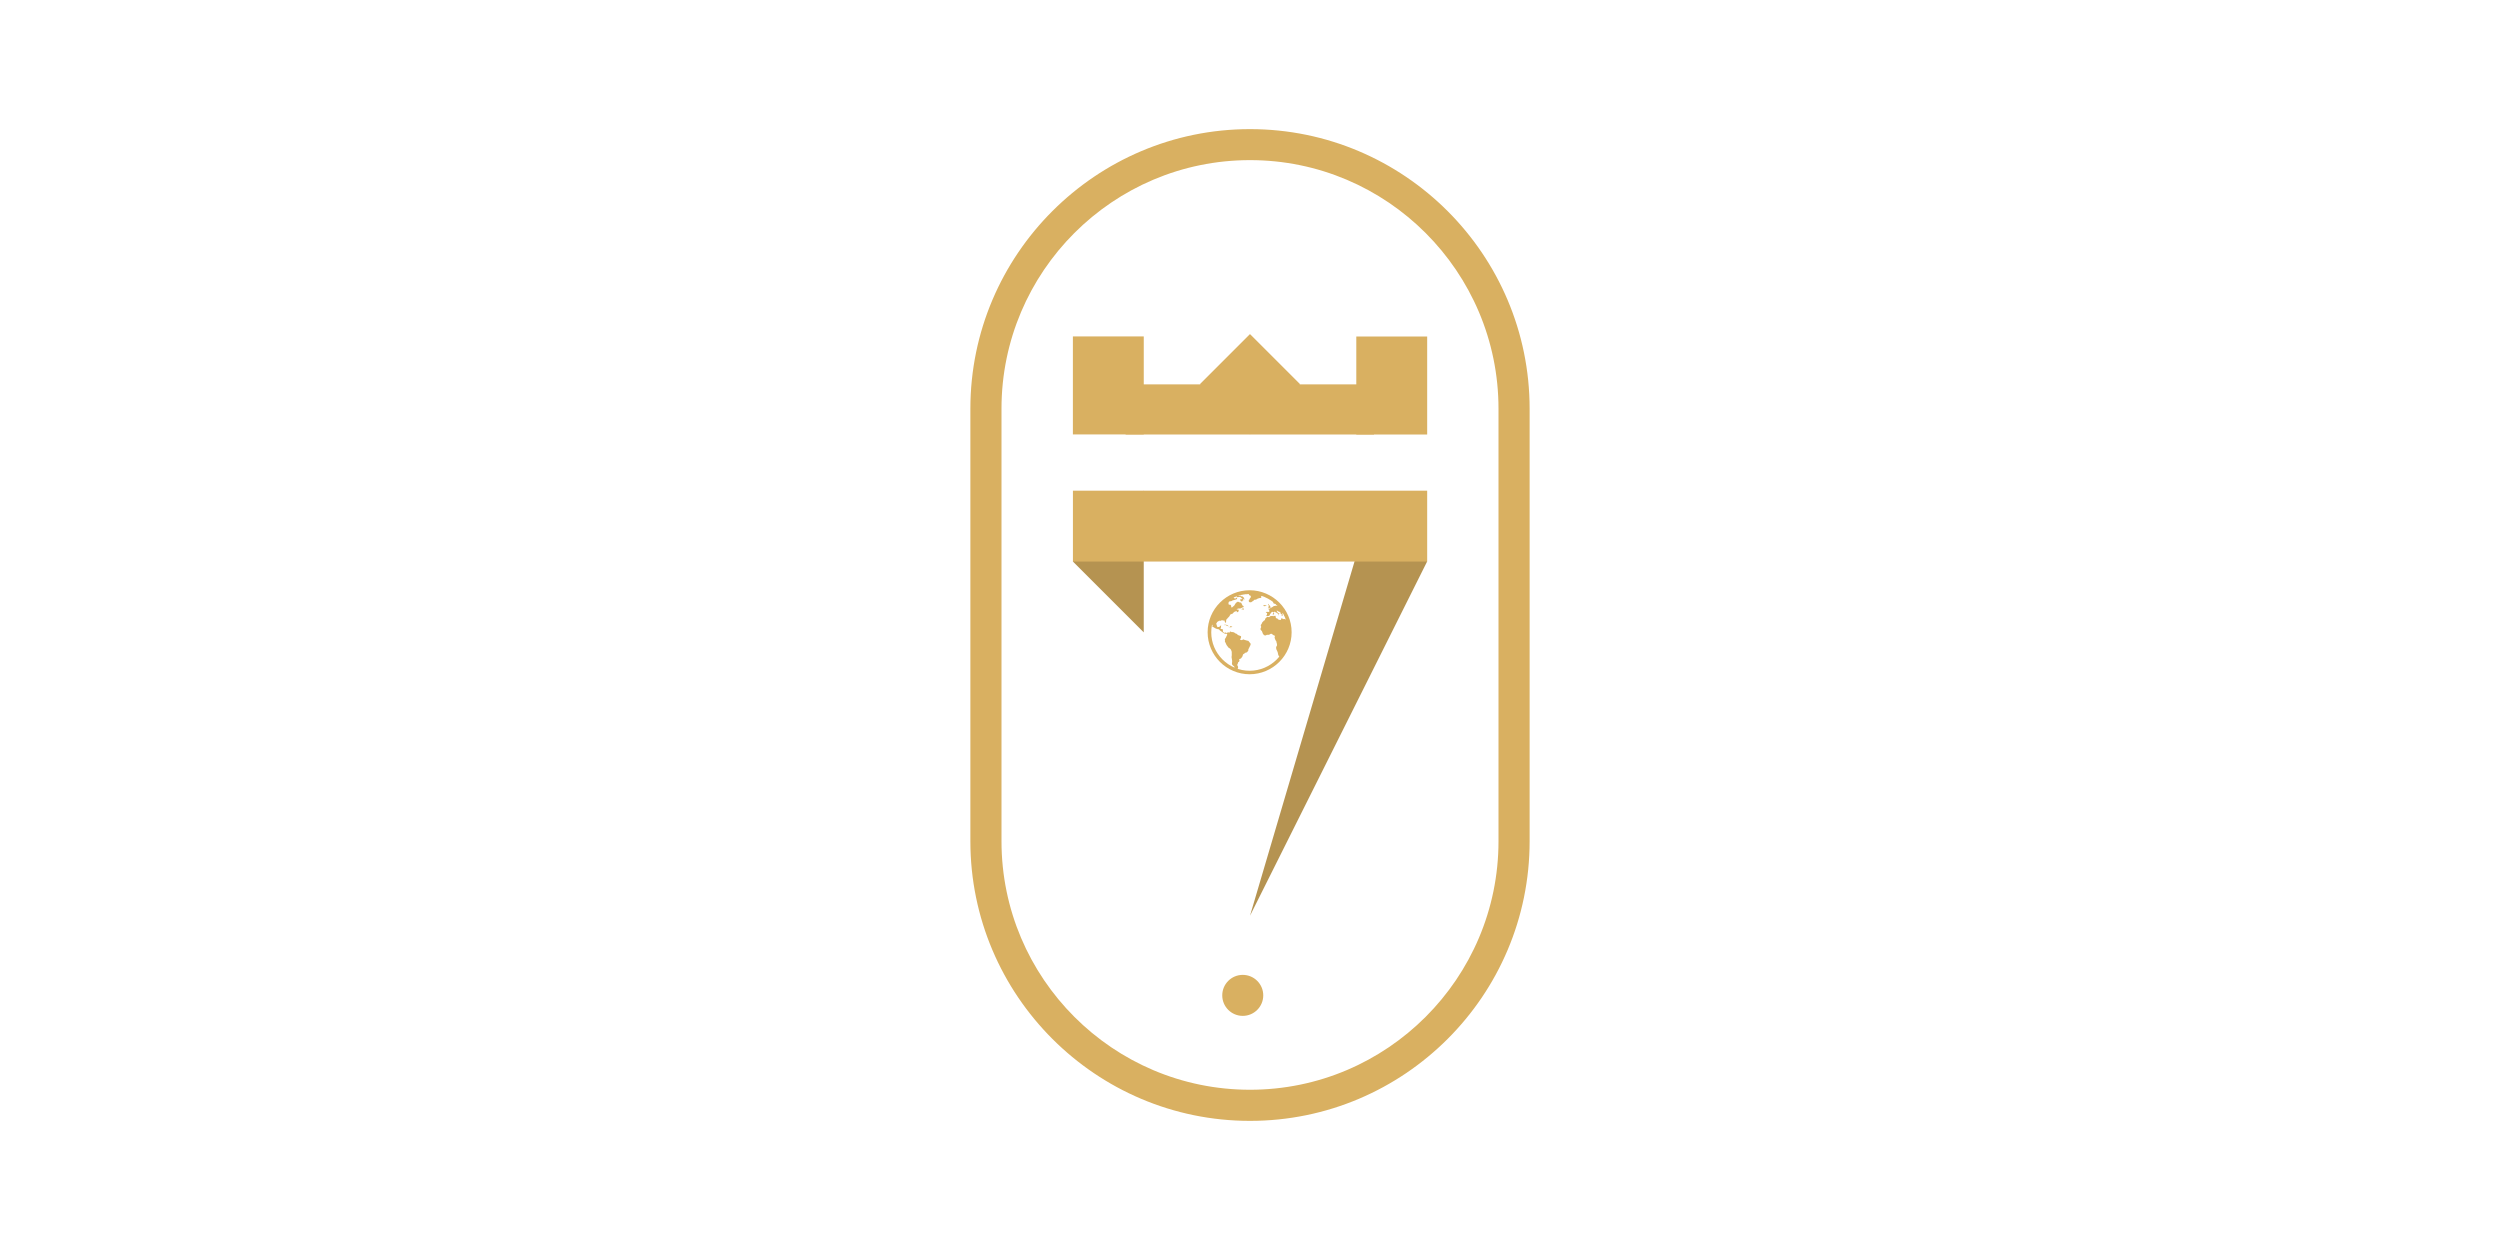 <?xml version="1.0" encoding="utf-8"?>
<!-- Generator: Adobe Illustrator 25.0.0, SVG Export Plug-In . SVG Version: 6.00 Build 0)  -->
<svg version="1.1" id="Camada_1" xmlns="http://www.w3.org/2000/svg" xmlns:xlink="http://www.w3.org/1999/xlink" x="0px" y="0px"
	 viewBox="0 0 200 100" style="enable-background:new 0 0 200 100;" xml:space="preserve">
<style type="text/css">
	.st0{display:none;}
	.st1{display:inline;fill:#3F0D0C;}
	.st2{display:inline;fill:#D9B061;}
	.st3{display:inline;fill:#370B0A;}
	.st4{fill:#FFFFFF;}
	.st5{fill:#B3B3B3;}
	.st6{fill:#370B0A;}
	.st7{fill:#290808;}
	.st8{fill:#D9B061;}
	.st9{fill:#B59351;}
	.st10{fill:#3F0D0C;}
</style>
<g class="st0">
	<rect class="st3" width="200" height="100"/>
</g>
<g>
	<g>
		<g>
			<g>
				<polygon class="st9" points="91.5,39.25 85.83,44.92 91.5,50.59 91.5,50.59 				"/>
			</g>
			<g>
				<polygon class="st9" points="114.17,44.92 109.71,40.35 100,73.26 100,73.26 				"/>
			</g>
			<g>
				
					<rect x="97.17" y="27.91" transform="matrix(-1.836970e-16 1 -1 -1.836970e-16 142.084 -57.916)" class="st8" width="5.67" height="28.34"/>
			</g>
			<g>
				
					<rect x="97.17" y="27.91" transform="matrix(0.707 0.707 -0.707 0.707 51.031 -61.705)" class="st8" width="5.67" height="5.67"/>
			</g>
			<g>
				
					<rect x="107.42" y="28" transform="matrix(-1.836970e-16 1 -1 -1.836970e-16 142.174 -80.499)" class="st8" width="7.84" height="5.67"/>
			</g>
			<g>
				
					<rect x="84.74" y="28" transform="matrix(-1.836970e-16 1 -1 -1.836970e-16 119.501 -57.826)" class="st8" width="7.84" height="5.67"/>
			</g>
			<g>
				<rect x="90.05" y="30.75" class="st8" width="19.87" height="4.01"/>
			</g>
		</g>
		<g>
			<g>
				<path class="st8" d="M99.97,53.94c-1.85,0-3.36-1.51-3.36-3.36s1.51-3.36,3.36-3.36c1.85,0,3.36,1.51,3.36,3.36
					S101.82,53.94,99.97,53.94z M99.97,47.52c-1.69,0-3.07,1.38-3.07,3.07c0,1.69,1.38,3.07,3.07,3.07c1.69,0,3.07-1.38,3.07-3.07
					C103.04,48.89,101.67,47.52,99.97,47.52z"/>
			</g>
			<g>
				<path class="st8" d="M102.92,49.3C102.92,49.3,102.92,49.3,102.92,49.3c-0.03-0.07-0.06-0.14-0.1-0.21
					c-0.01,0-0.02,0.01-0.02,0.01c0,0.01-0.02,0.02-0.02,0.02s-0.02,0.01-0.03,0.02c0,0.01-0.02,0.01-0.02,0.01l-0.02,0l0.04,0.07
					l0.01,0.03l0.02,0.03c0,0,0-0.01,0.02,0c0.02,0.01,0.06,0,0.06,0l0.01,0c0,0,0.01,0,0.02,0C102.92,49.3,102.88,49.3,102.92,49.3
					L102.92,49.3z"/>
			</g>
			<g>
				<path class="st8" d="M99.06,48.11L99.06,48.11C99.08,48.1,99.06,48.11,99.06,48.11L99.06,48.11z"/>
			</g>
			<g>
				<path class="st8" d="M99.99,51.42c0-0.01-0.12-0.15-0.12-0.15l-0.1-0.02l-0.21-0.06l-0.08-0.04l-0.09,0.04
					c0,0-0.05,0.02-0.09,0.02c-0.04,0-0.09-0.04-0.09-0.05c0-0.01,0-0.03,0.01-0.04c0.01-0.01,0.04-0.06,0.05-0.07
					c0.01-0.01,0.01-0.02,0.01-0.05c0-0.03,0.02-0.08-0.01-0.11c-0.04-0.02-0.25-0.09-0.25-0.09s-0.04-0.07-0.06-0.08
					c-0.01-0.01-0.15-0.06-0.15-0.06s-0.03-0.03-0.04-0.04c-0.01-0.01-0.11-0.05-0.11-0.05l-0.17-0.01c0,0,0.02-0.04-0.03-0.04
					c-0.05,0-0.09,0.04-0.09,0.04s0,0.04-0.02,0.06c-0.02,0.02-0.08-0.04-0.08-0.04s0-0.02-0.02,0c-0.02,0.02-0.06,0.01-0.07,0.04
					c-0.01,0.02-0.04,0.03-0.04,0.03s-0.07-0.06-0.08-0.05c-0.01,0-0.09,0.02-0.09,0.02s0,0.01-0.02,0.01c-0.02,0-0.12-0.1-0.12-0.1
					s0-0.03,0-0.04c0-0.01,0-0.11,0-0.11l-0.03-0.05c0,0-0.05-0.01-0.06,0c-0.01,0.01-0.12-0.03-0.11-0.05
					c0.01-0.02,0.03-0.02,0.04-0.05c0.01-0.04,0.01-0.13,0.01-0.13l0.03-0.04c0,0-0.07-0.03-0.08,0c-0.01,0.03-0.07,0.07-0.07,0.08
					c0,0.01-0.13,0.03-0.17,0.03c0,0,0-0.01-0.01-0.04c-0.03-0.05-0.06-0.17-0.06-0.18c0-0.01-0.05-0.05,0-0.1
					c0.05-0.06,0.05-0.07,0.05-0.09c0.01-0.01,0.08-0.05,0.1-0.06c0.02-0.01,0.04-0.04,0.07-0.04s0.07,0,0.08,0
					c0.01,0,0.02,0.01,0.04,0c0.02-0.01,0.01-0.01,0.05-0.03c0.05-0.02,0.07-0.02,0.1,0c0.03,0.02,0.12,0.01,0.12,0.01
					s0.01-0.05,0.03,0.02c0.02,0.06,0.02,0.05,0.03,0.09c0.01,0.04,0.07,0.07,0.07,0.07s0.01,0.06,0.02-0.02
					c0.01-0.09,0.01-0.09,0.01-0.11c0-0.02,0-0.1,0.01-0.11c0.01-0.01,0.13-0.15,0.13-0.15s0.07-0.07,0.1-0.1
					c0.02-0.03,0.05-0.08,0.05-0.08s0.04-0.08,0.05-0.09c0.01-0.01,0.05-0.02,0.09-0.04c0.04-0.01,0.09-0.02,0.11-0.05
					c0.02-0.03,0.03-0.06,0.06-0.07c0.03-0.01,0.02-0.03,0.07-0.06c0.05-0.03,0.07-0.02,0.12-0.04c0.05-0.02,0.05-0.02,0.05-0.02
					s0.01,0.02,0.02,0.06c0,0.04-0.03,0.04,0,0.04c0.03,0,0.05-0.01,0.09-0.03c0.03-0.02,0.01-0.01,0.03-0.02
					c0.02-0.01,0.02-0.09,0.02-0.09s0.03-0.03-0.01-0.06c-0.04-0.02-0.03-0.03-0.06-0.02c-0.03,0.01-0.09,0.02-0.09,0
					c0-0.02,0.11-0.08,0.11-0.08s0.05,0,0.11,0c0.05,0,0.15-0.01,0.17-0.04c0.02-0.03,0.16-0.07,0.16-0.07s0.02-0.07,0-0.09
					c-0.03-0.02-0.07-0.01-0.09-0.06c-0.02-0.06-0.08-0.17-0.09-0.19c-0.01-0.01-0.08-0.04-0.09-0.04c-0.01,0-0.05,0-0.05,0
					l-0.13-0.06c-0.01,0.01-0.02,0.01-0.04,0.03c-0.08,0.05-0.09,0.04-0.1,0.06c-0.01,0.02-0.05,0.05-0.07,0.09
					c-0.02,0.04-0.02,0.04-0.04,0.07c-0.02,0.04-0.02,0.05-0.06,0.08c-0.04,0.03-0.16,0.14-0.16,0.14s-0.06,0.01-0.06-0.05
					c0-0.06-0.02-0.11-0.02-0.12c0-0.01-0.06-0.05-0.06-0.05s-0.11,0-0.12-0.02c-0.01-0.02-0.02-0.04-0.02-0.07
					c0-0.02-0.01-0.07,0.01-0.1c0.02-0.02,0.02-0.07,0.05-0.07c0.03,0,0.04-0.02,0.09-0.02c0.05-0.01,0.1-0.01,0.13-0.03
					c0.03-0.02,0.04-0.05,0.08-0.05c0.04-0.01,0.05,0,0.1-0.02c0.04-0.01,0.08-0.03,0.1-0.03c0.02,0,0.05-0.02,0.07-0.02
					c0.02,0,0.04-0.04,0.04-0.04L99,47.79c0,0-0.02,0.01-0.1,0.04c-0.08,0.03-0.07,0.11-0.13,0.05c-0.06-0.06-0.12-0.13-0.12-0.13
					c0,0-0.04-0.01-0.06,0.02c-0.02,0.03-0.04,0.04-0.07,0.07c-0.03,0.03-0.02,0.04-0.08,0.04c-0.04,0-0.12-0.01-0.18-0.01
					c-0.69,0.44-1.2,1.13-1.4,1.95c0.01,0.02,0.02,0.04,0.03,0.05c0.01,0.02,0.12,0.16,0.12,0.16s-0.06,0.08-0.01,0.11
					c0.05,0.02,0.04,0.01,0.12,0.06c0.07,0.05,0.13,0.07,0.13,0.07s-0.11-0.02,0.06,0.03c0.17,0.05,0.19,0.06,0.19,0.05
					c0.01-0.01,0.01-0.06,0.03-0.01c0.02,0.05-0.01,0.04,0.06,0.09c0.07,0.04,0.15,0.11,0.17,0.12c0.02,0.01,0.05,0.04,0.05,0.04
					s0.11,0.08,0.12,0.08c0.01,0,0.14,0.04,0.14,0.04s0.07-0.03,0.09,0c0.01,0.04,0.02,0.05,0.01,0.08
					c-0.01,0.02-0.07,0.15-0.07,0.15l-0.05,0.1l-0.06,0.08v0.09c0,0,0,0.01,0.01,0.02c0.01,0.02-0.01,0.12-0.01,0.12l0.06,0.07
					c0,0,0.02,0.06,0.03,0.09c0.01,0.02,0.04,0.09,0.05,0.1c0.01,0.02,0.03,0.04,0.03,0.04s0.04,0.04,0.06,0.08
					c0.01,0.04,0.05,0.05,0.06,0.07c0.01,0.02-0.01,0,0.01,0.02c0.02,0.02,0.01,0.01,0.05,0.03c0.04,0.02-0.03-0.05,0.04,0.02
					c0.07,0.07,0.07,0.07,0.07,0.07s0.02,0,0.05,0.09c0.03,0.09,0.04,0.12,0.04,0.12v0.2c0,0,0.01,0.06,0,0.09
					c-0.01,0.03-0.02,0.15-0.01,0.18c0,0.03,0.01,0.04,0.02,0.09c0.01,0.05,0.02,0.1,0.02,0.15c0,0.05,0,0.06,0,0.1
					c0,0.04-0.03,0.13,0,0.19c0.03,0.06-0.02,0,0.07,0.09c0.09,0.09,0.11,0.07,0.11,0.12c0,0.04-0.01,0.06,0.03,0.14
					c0.01,0.03,0.01,0.05,0,0.06c0.02,0.01,0.04,0.01,0.06,0.02c0,0,0,0,0.01,0c0.13,0,0.14-0.02,0.14-0.02s0.01-0.04,0.02-0.05
					c0.01-0.01,0.04-0.08,0.04-0.1c0-0.02-0.02-0.11-0.02-0.11l-0.04-0.07c0,0-0.02-0.04,0-0.08c0.02-0.04,0.06-0.12,0.06-0.12
					s-0.02-0.04,0-0.05c0.02-0.01,0.05-0.02,0.06-0.03c0.01-0.01,0.04-0.05,0.04-0.06c0-0.01,0.02-0.06,0-0.09
					c-0.02-0.03-0.04-0.04-0.02-0.05c0.02-0.01,0.09-0.06,0.09-0.06s0.02,0.01,0.04,0c0.02-0.01,0.06-0.07,0.08-0.1
					c0.02-0.02,0.04-0.06,0.05-0.07c0.01-0.01,0.03-0.08,0.04-0.12c0.01-0.05,0.01-0.06,0.03-0.06c0.02-0.01,0.03-0.02,0.05-0.03
					c0.02-0.01,0.02-0.01,0.06-0.04c0.04-0.04,0-0.04,0.06-0.05c0.06-0.01,0.08-0.02,0.09-0.02c0.01,0,0.04-0.02,0.06-0.04
					c0.02-0.02,0.03-0.05,0.05-0.07c0.03-0.02,0.04-0.06,0.04-0.07c0-0.01-0.02-0.03,0-0.07c0.02-0.04,0-0.02,0.05-0.1
					c0.05-0.09,0.07-0.17,0.09-0.18c0.02-0.01,0.05-0.17,0.05-0.17S99.98,51.43,99.99,51.42L99.99,51.42z"/>
			</g>
			<g>
				<path class="st8" d="M98.39,47.83c0.02-0.02,0.04-0.05,0.04-0.05s0.01,0,0.01-0.01c-0.03,0.02-0.06,0.03-0.08,0.05
					C98.36,47.82,98.37,47.84,98.39,47.83L98.39,47.83z"/>
			</g>
			<g>
				<path class="st8" d="M98.59,47.69c0,0-0.01,0.02,0,0.02c0.01,0,0-0.01,0.01,0c0.02,0.01,0.03,0,0.03,0l0.02,0l0.01-0.02h0.02
					l0.02-0.02v-0.02v-0.02c-0.01,0-0.01,0-0.01,0c-0.04,0.02-0.08,0.03-0.12,0.05H98.59L98.59,47.69z"/>
			</g>
			<g>
				<path class="st8" d="M98.87,47.63h-0.02h-0.02H98.8h-0.02l-0.02,0.04l0.01,0.02c0,0,0,0,0.01,0c0.01,0,0.02,0,0.03-0.01
					c0.01-0.01,0.01-0.01,0.01-0.01s0.03-0.01,0.04-0.02c0.01-0.01,0.02,0,0.02,0s0.01,0,0.02,0c0.01,0,0-0.02,0-0.02h-0.01H98.87
					L98.87,47.63z"/>
			</g>
			<g>
				<path class="st8" d="M98.98,47.59c0.02,0,0.03,0,0.03,0s0.01,0.01,0.03,0.01c0.02,0,0.02,0,0.02,0s0.01,0,0.02,0
					c0.01,0,0.02,0,0.02,0s0.02-0.01,0.03,0c0.01,0.01,0.02-0.01,0.03,0c0.01,0.01,0.02-0.01,0.02,0c0.01,0.01,0.03,0.01,0.03,0.01
					h0.01h0.02c0,0,0.02,0,0.02,0c0.01,0,0.01,0.01,0.02,0c0.01-0.01,0.02-0.02,0.02-0.02s0.01-0.01-0.01-0.01c-0.02,0,0,0-0.03,0
					c-0.03,0-0.05,0-0.05,0s-0.01,0-0.02,0c-0.01,0-0.01,0-0.03,0c-0.02,0-0.05,0-0.05,0h-0.02l-0.02-0.01c0,0,0,0-0.01,0
					c-0.01,0-0.01-0.01-0.01-0.01l0-0.01l-0.01-0.01c-0.01,0-0.03-0.01-0.04,0c-0.01,0.01-0.01,0.02-0.02,0.02
					c-0.01,0.01-0.01,0.01-0.01,0.01C98.98,47.57,98.99,47.57,98.98,47.59C98.98,47.59,98.97,47.58,98.98,47.59L98.98,47.59z"/>
			</g>
			<g>
				<path class="st8" d="M99.56,47.95c0-0.01,0-0.01,0.01-0.02c0-0.01,0.01-0.01-0.01-0.02c-0.01-0.01-0.02-0.01-0.03-0.02
					c-0.01-0.01-0.03-0.04-0.03-0.04s0-0.01,0-0.02c0-0.01,0-0.02,0-0.03c0-0.01,0.01-0.02-0.01-0.02
					c-0.02-0.01-0.05-0.02-0.05-0.02l-0.03-0.03c0,0-0.01-0.01-0.01-0.01c-0.01-0.01,0-0.02-0.02-0.02c-0.02,0-0.01-0.01-0.03,0
					c-0.02,0.01-0.05,0.01-0.05,0.01l-0.02-0.01c0,0-0.01-0.01-0.03-0.02c-0.01-0.01-0.02-0.03-0.03-0.03
					c-0.01,0-0.03,0.01-0.03,0.01c-0.01,0-0.01,0.01-0.03,0.01c-0.02,0-0.04,0-0.04,0l-0.02-0.01l-0.01-0.02l-0.03-0.01h-0.01h-0.01
					c0,0-0.01,0-0.02,0.01c-0.01,0.01-0.02,0.02-0.02,0.02s-0.01,0-0.01,0.01c-0.01,0-0.01,0.01-0.02,0.01
					c-0.01,0.01-0.01,0-0.01,0.01c0,0.01-0.01,0.02-0.01,0.02c0,0.01-0.01,0-0.01,0.01c0,0.01,0,0.01,0,0.02
					c0,0.01,0.01,0.01,0.01,0.01c0.01,0.01,0.01,0.01,0.01,0.01h0.01c0,0,0.01,0,0.02,0c0.01,0,0.02,0,0.03,0c0,0,0.02,0,0.02,0
					h0.01c0,0-0.02-0.01,0.01,0c0.03,0.01,0.04,0.01,0.04,0.01s-0.01,0,0.01,0c0.02,0,0.03-0.01,0.03-0.01s0.01-0.01,0.02-0.01
					c0,0,0.02,0,0.02,0c0.01,0,0.01,0,0.02,0c0.01,0,0.02,0,0.02,0.01c0.01,0,0.02,0.01,0.02,0.02c0.01,0.01,0.01,0.01,0.02,0.01
					c0.01,0.01,0,0,0.01,0.01c0.01,0.01,0.01,0.01,0.02,0.02c0.01,0.01,0.01,0.01,0.02,0.02c0.01,0.01,0.02,0.01,0.03,0.02
					c0.01,0.01,0.01,0.01,0.01,0.01s0.02,0,0.03,0.01c0.01,0.01,0.01-0.01,0.01,0.01c0,0.02,0.01,0,0,0.02
					c0,0.02,0.01,0.01-0.01,0.02c-0.02,0.01-0.02,0-0.04,0.01c-0.03,0-0.08-0.01-0.09,0c-0.01,0.01-0.02,0.01-0.03,0.02
					c-0.01,0.02-0.02,0.01-0.01,0.03c0.01,0.02,0,0.01,0.01,0.02c0.01,0.01,0.01,0.01,0.02,0.03c0.01,0.02-0.01,0.01,0.02,0.03
					c0.02,0.02,0.05,0.03,0.06,0.04c0.01,0.01,0.06,0.01,0.06,0.01l0.01-0.01c0,0,0.02,0,0-0.01c-0.02-0.01-0.03-0.03-0.03-0.03
					l0-0.01c0,0,0-0.01,0.01-0.01c0.01,0,0.04,0.01,0.04,0.01s0,0,0.01,0c0,0,0,0,0.01,0c0.01,0,0.02,0,0.02-0.01
					c0,0,0.01-0.01,0.01-0.02c0-0.01-0.01-0.02-0.01-0.03c0,0,0-0.02,0-0.02c0,0,0-0.02,0-0.03c0,0,0-0.01,0.01-0.01
					c0.02-0.01,0.03-0.01,0.03-0.01s0.01,0,0.02,0.01c0.01,0.01,0.03,0.01,0.03,0.01s0,0,0.01,0c0.01,0,0.01,0,0.02,0
					C99.55,47.96,99.55,47.96,99.56,47.95L99.56,47.95z"/>
			</g>
			<g>
				<path class="st8" d="M99.37,47.45c-0.01,0.01-0.02,0.02-0.02,0.02s-0.01,0.01-0.01,0c-0.01-0.01-0.02-0.01-0.02-0.01l0.01,0.03
					c0,0-0.01-0.01-0.01,0c0,0.01-0.01,0.01-0.01,0.01c-0.01,0-0.01-0.01-0.03,0c-0.02,0.01-0.04,0.01-0.04,0.01c0,0-0.01,0-0.02,0
					c0,0,0,0-0.01,0c-0.01-0.01-0.02,0-0.02,0c0,0,0.04,0.02,0.05,0.01c0.01,0,0.03,0,0.03,0l0.02-0.01c0,0,0.01-0.01,0.01,0
					c0.01,0.01,0.03,0.01,0.03,0.01s0.01,0,0.02,0.01c0.01,0.01,0.03,0.01,0.03,0.01s0.01-0.01,0.02-0.01c0.01,0,0.02,0,0.02-0.01
					c0-0.01,0.01-0.02,0.02-0.02c0.01,0,0.02-0.01,0.03-0.01c0.01,0,0.01-0.01,0.03-0.01c0.02-0.01,0.03-0.01,0.03-0.01
					c0.01,0,0.02-0.01,0.03-0.01c0.01,0,0.03-0.01,0.04-0.01c0.01,0,0.03-0.02,0.04-0.02c0.01,0,0.04-0.01,0.04-0.01
					c0.01,0,0.02-0.01,0.03-0.01c0.01,0-0.01-0.01,0.02-0.01c0.03,0,0.09-0.02,0.09-0.02s0.02-0.01,0.02-0.01c0,0,0.01,0,0.01-0.01
					c-0.1,0-0.2,0.01-0.3,0.03c-0.01,0.02-0.02,0.03-0.02,0.02c-0.01,0-0.05,0.01-0.06,0.01c-0.01,0-0.01,0-0.01,0l-0.01,0
					c0,0,0-0.01-0.01-0.01c-0.01,0-0.01,0-0.01,0s0,0,0,0c-0.02,0-0.03,0.01-0.05,0.01C99.37,47.44,99.38,47.44,99.37,47.45
					L99.37,47.45z"/>
			</g>
			<g>
				<path class="st8" d="M98.21,50.03c-0.01-0.02-0.01-0.01-0.03-0.02c-0.02-0.02-0.03-0.01-0.04-0.02c-0.01-0.01-0.05,0-0.05,0
					s-0.03-0.01-0.03-0.01c-0.01,0-0.07-0.01-0.08-0.01c-0.01,0-0.05,0.03-0.05,0.03l-0.02,0.01V50l0.03,0.01c0,0,0,0,0.02,0
					c0.02,0,0.02,0,0.02,0l0.02-0.01l0.03,0c0,0,0.22,0.11,0.23,0.1c0.01-0.01,0.03,0,0.03,0v-0.02c0,0,0,0-0.01,0
					c-0.01,0-0.02-0.01-0.04-0.03C98.21,50.02,98.23,50.05,98.21,50.03L98.21,50.03z"/>
			</g>
			<g>
				<path class="st8" d="M98.36,50.17l-0.02,0l-0.05,0.01c0,0,0,0,0.02,0c0.02,0,0.03,0,0.05,0c0.02,0,0.02-0.01,0.02,0
					c0.01,0.01,0.03,0,0.05,0c0.01,0,0.02,0,0.02,0c0,0,0.03,0.01,0.05,0c0.01-0.01,0,0,0.02-0.01c0.02-0.01,0.02,0,0.05-0.02
					c0.03-0.01,0,0,0-0.02c0-0.02,0,0-0.02-0.01c-0.02-0.01-0.03-0.01-0.04-0.01c-0.01-0.01-0.02,0-0.05-0.01
					c-0.02-0.01-0.01,0-0.01,0s-0.02,0-0.03,0c-0.01,0-0.03,0-0.03,0v0.02l0.01,0.02l-0.01,0.02L98.36,50.17L98.36,50.17z"/>
			</g>
			<g>
				<path class="st8" d="M99.76,47.45c-0.02-0.01-0.06,0.04-0.06,0.04v0.04h0.03c0,0,0.14-0.02,0.17-0.01c0.03,0.01,0,0,0.01,0.03
					c0.01,0.03,0.02,0.06,0.02,0.06l0.08,0.03l0.05,0.04c0,0,0.01,0,0.01,0.01c0,0.02,0.01,0.01,0,0.03
					c-0.01,0.02-0.02,0.03-0.02,0.03v0.02c0,0,0.02-0.01,0.01,0.02c-0.01,0.03-0.02,0.03-0.03,0.04c-0.01,0.01-0.02,0.01-0.02,0.02
					c0,0.01-0.02,0.04-0.02,0.04s-0.03,0.01-0.02,0.02c0.01,0.01,0,0.04,0,0.04s-0.02,0.02-0.04,0.02
					c-0.02,0.01-0.03,0.06-0.03,0.09c-0.01,0.02,0.02,0.08,0.02,0.08s0.02,0.03,0.06,0.04c0.03,0.01,0.17,0,0.17-0.04
					c0.01-0.04,0.08-0.04,0.08-0.04s0,0,0.04-0.04c0.04-0.04,0.03-0.02,0.06-0.07c0.03-0.05,0.03,0,0.03,0s0.1-0.01,0.15-0.04
					c0.06-0.03,0.02,0,0.02,0s0.05-0.03,0.08-0.06c0,0,0.12-0.03,0.17-0.05c0.04-0.02,0.03,0.01,0.04,0c0.02-0.01,0.04,0,0.04,0
					s0.02-0.01,0.05-0.03c0.03-0.02-0.02-0.03-0.02-0.03s-0.02-0.03-0.01-0.04c0.01-0.01,0.03-0.03,0.03-0.03v-0.03l0.03-0.02
					c0,0,0.02-0.02,0.11-0.06c0.07-0.02,0.06-0.02,0.07-0.03c-0.34-0.13-0.71-0.2-1.1-0.21c-0.03,0.01-0.02,0.06-0.03,0.07
					c-0.01,0.02-0.09,0.02-0.09,0.02S99.78,47.46,99.76,47.45L99.76,47.45z"/>
			</g>
			<g>
				<path class="st8" d="M101.32,48.44c0.02-0.02,0,0,0-0.02h-0.02c0,0-0.01,0-0.03,0c-0.01,0-0.02,0-0.03,0
					c-0.01,0-0.02,0-0.04-0.02c-0.01-0.01-0.03,0-0.03,0l-0.06,0.04h-0.05l-0.02,0.04h0.02l0.03,0l0.03,0.01h0.02h0.02
					c0,0,0.03,0,0.04,0c0.01,0,0.02,0,0.02,0l0.01-0.02h0.02C101.27,48.46,101.3,48.46,101.32,48.44L101.32,48.44z"/>
			</g>
			<g>
				<path class="st8" d="M101.47,48.61c0,0.01-0.05,0.04-0.05,0.04h0.05l0.03-0.01c0.02,0,0.07-0.01,0.07-0.01h0.02h0.03l0.02-0.01
					v-0.02v-0.02l0.02-0.02l-0.02-0.02l-0.05-0.05l-0.01-0.02l-0.02-0.04l-0.01-0.03h-0.03c0,0-0.01-0.01-0.01-0.02
					c0-0.01,0-0.02,0-0.02v-0.03l-0.02-0.01c0,0-0.01-0.04-0.02,0c-0.01,0.04,0,0.01-0.01,0.04c0,0.02,0,0.01,0,0.02
					c0,0.01,0,0.01,0,0.01v0.02l0.04,0.02l0.01,0.02v0.01v0.03v0.02h-0.02v0.01h-0.02v0.02v0.01v0.03h0.02l0.02,0.01l-0.02,0.03
					C101.5,48.61,101.47,48.6,101.47,48.61L101.47,48.61z"/>
			</g>
			<g>
				<path class="st8" d="M101.92,48.06c-0.02,0.01-0.02-0.01-0.03,0.02c-0.01,0.02-0.05,0.02-0.04,0.05c0.01,0.03,0,0,0.01,0.04
					c0.01,0.04,0,0.04,0.01,0.06c0.01,0.02,0.01,0.03,0.02,0.04c0.01,0.01,0.03,0.02,0.03,0.02s0.01,0.01,0.05,0
					c0.03-0.01,0.07-0.02,0.09-0.02c0.02,0,0.02,0,0.03,0.02c0.01,0.02,0.01,0.01,0.02,0.05c0.01,0.03,0,0.05,0.02,0.06
					c0.02,0.02,0.03,0.03,0.05,0.02c0.02-0.01,0.04-0.02,0.05-0.03c0.01,0,0.03-0.03,0.04-0.04c-0.1-0.1-0.2-0.19-0.3-0.27
					C101.94,48.05,101.93,48.05,101.92,48.06L101.92,48.06z"/>
			</g>
			<g>
				<path class="st8" d="M103.02,49.56C103,49.57,103,49.57,103,49.57s-0.02,0-0.03,0c-0.01,0-0.07,0.01-0.08,0
					c-0.01-0.01-0.11-0.05-0.11-0.05c-0.02,0.01-0.09,0.01-0.09,0.01c-0.02,0-0.06-0.02-0.06-0.02l-0.05-0.03l-0.09-0.01
					c0,0-0.01,0.02-0.01,0.04c0,0.02,0.02,0.04,0,0.06c-0.02,0.02-0.04,0.03-0.05,0.03c-0.01,0-0.02,0-0.03,0
					c-0.01,0-0.09-0.02-0.11-0.03c-0.02-0.01-0.06-0.03-0.06-0.03v-0.03l-0.06-0.03c0,0-0.02-0.01-0.04-0.01
					c-0.02-0.01-0.06-0.04-0.06-0.04l-0.01-0.06v-0.03l-0.02-0.04c0,0,0-0.04-0.02-0.04c-0.02,0-0.09,0.02-0.09,0.02l-0.04,0.01
					h-0.05c0,0,0.03-0.01-0.03-0.01c-0.05,0-0.16,0-0.16,0c-0.04,0.04-0.12,0.09-0.12,0.09s-0.1-0.01-0.1-0.01
					c0-0.01-0.07-0.02-0.07-0.02s-0.01,0.03-0.03,0.05c-0.02,0.02-0.02,0.02-0.02,0.02l-0.06,0.06l-0.05,0.04
					c0,0.03,0.02,0.07,0,0.08c-0.02,0.01-0.05,0.05-0.05,0.05h-0.03c0,0-0.02,0.03-0.03,0.04c-0.01,0.02-0.03,0.03-0.03,0.03
					s-0.02,0.01-0.03,0.03c-0.01,0.02-0.04,0.04-0.04,0.04l-0.05,0.09c0,0,0.03-0.01,0,0.03c-0.03,0.04-0.05,0.05-0.06,0.08
					c-0.01,0.03-0.01-0.02-0.01,0.03c-0.01,0.05-0.02,0.06,0,0.08c0.02,0.02,0.02,0.02,0.02,0.05c0,0.03,0.01,0.03-0.01,0.06
					c-0.01,0.03-0.01,0.01-0.03,0.06c-0.02,0.05-0.01,0.1,0,0.11c0.01,0.02-0.04-0.04,0.01,0.02c0.04,0.05,0.06,0.07,0.08,0.09
					c0.02,0.03-0.01-0.07,0.02,0.03c0.03,0.09,0.02,0.07,0.05,0.13c0.03,0.06,0.01,0.06,0.04,0.09c0.03,0.04,0.02,0.03,0.06,0.06
					c0.04,0.03-0.06,0.01,0.04,0.03c0.1,0.02,0.07,0.03,0.14,0c0.06-0.03,0.02-0.03,0.06-0.03c0.05-0.01,0.1-0.01,0.1-0.01
					s0.02,0.01,0.03,0.01c0.02,0,0.1-0.03,0.1-0.03s-0.02-0.02,0.03-0.03c0.04-0.02,0.01-0.01,0.04-0.02
					c0.03-0.01,0.03-0.01,0.03-0.01s0.02-0.01,0.05,0.01c0.03,0.02,0.06,0.03,0.08,0.05c0.02,0.02-0.02-0.02,0.02,0.02
					c0.04,0.04,0.09,0.05,0.09,0.05s0.01-0.02,0.03,0c0.02,0.02,0.02,0.02,0.03,0.05c0.01,0.03,0.01-0.02,0.01,0.03
					c0.01,0.05-0.03,0.02-0.02,0.08c0.01,0.06-0.01,0.01,0.01,0.06c0.02,0.05-0.01,0.01,0.03,0.08c0.04,0.07-0.02,0.04,0.04,0.1
					c0,0,0.06,0.06,0.06,0.08c0,0.02,0,0,0,0.04c0.01,0.04,0.01,0.05,0.02,0.07c0.01,0.02,0.01,0.05,0.02,0.07
					c0.01,0.02,0,0.04,0.01,0.07c0.01,0.03,0,0.05,0,0.07c-0.01,0.02-0.01,0.02-0.02,0.05c-0.01,0.03-0.03,0.01-0.04,0.07
					c-0.01,0.06-0.02,0.06-0.01,0.1c0.01,0.04,0.01,0.06,0.02,0.1c0.01,0.03,0.02,0.04,0.04,0.08c0.02,0.04,0.04,0.08,0.05,0.11
					c0.01,0.03,0,0.01,0.02,0.06c0.01,0.05,0.01,0.02,0.02,0.09c0.01,0.07,0.01,0.09,0.04,0.14c0.02,0.06,0.05,0.08,0.06,0.09
					c0.01,0.01,0.01-0.02,0.03,0.04c0.02,0.06-0.01,0.03,0.02,0.09c0.49-0.56,0.78-1.3,0.78-2.1
					C103.19,50.23,103.13,49.88,103.02,49.56L103.02,49.56z"/>
			</g>
			<g>
				<path class="st8" d="M102.38,48.46C102.38,48.46,102.38,48.47,102.38,48.46c-0.03,0-0.05,0-0.05,0c-0.01,0-0.06,0-0.06,0
					c-0.01,0-0.05,0.01-0.05,0.01c0,0.01-0.04,0.01-0.04,0.01c-0.01,0-0.05-0.02-0.05-0.02h-0.05c0,0-0.03,0.01-0.04,0
					c-0.01-0.01-0.02,0-0.03,0c-0.01,0-0.03,0.02-0.04,0.02c0,0.01,0-0.01-0.02,0c-0.02,0.01-0.02-0.01-0.03,0
					c-0.02,0.01-0.03,0.01-0.04,0.02c-0.01,0.01-0.02,0.02-0.03,0.02c0,0.01,0.01,0-0.02,0.02c-0.02,0.02-0.04,0.03-0.05,0.03
					c-0.01,0.01-0.01,0.01-0.02,0.01c-0.02,0.01-0.03,0.02-0.05,0.03c-0.02,0.01-0.04,0.02-0.06,0.03
					c-0.02,0.01-0.03,0.02-0.05,0.03c-0.02,0.01-0.03,0.02-0.06,0.02c-0.02,0-0.04,0.01-0.05,0.01c-0.01,0-0.04,0-0.04,0.01
					c0,0.01,0.01,0.03,0.02,0.03c0.01,0.01,0.04,0.01,0.05,0.02c0.01,0.01-0.01-0.01,0.01,0.01c0.02,0.02,0.01,0.03,0.01,0.04
					c0.01,0.01-0.01,0,0,0.03c0.01,0.03,0,0.04,0,0.06c0,0,0,0,0,0.01c0,0,0,0,0,0c0,0,0,0,0,0.01c0,0.03,0.02,0.01,0,0.03
					c-0.02,0.01-0.02,0.01-0.03,0.01c-0.01,0-0.04-0.01-0.04-0.01s-0.02-0.01-0.05,0c-0.02,0.01-0.05-0.01-0.07,0
					c-0.02,0,0,0-0.02,0c-0.02,0-0.03,0-0.04,0.01c-0.01,0.01-0.02,0.02-0.02,0.02v0.03c0,0,0-0.02,0.02,0
					c0.02,0.02,0.07,0.02,0.07,0.02l0.01,0.02c0,0,0,0.01,0,0.02c0,0.01-0.01,0.03-0.01,0.03s0.01,0.01,0,0.03
					c-0.01,0.02,0,0.05,0,0.05s-0.01,0.02-0.03,0.02c-0.02,0.01-0.02,0.02-0.02,0.03c0,0.01,0.02,0.05,0.02,0.05h0.02h0.05h0.03
					c0,0,0.03,0.01,0.05,0c0.02-0.01,0.08-0.04,0.08-0.04s0.02-0.02,0.02-0.04c0-0.01,0.02-0.05,0.02-0.05l0.01-0.04l0.05-0.04
					l0.02-0.02l0.02-0.04v-0.01l0.06-0.05h0.03c0,0,0.01-0.02,0.03,0c0.02,0.02,0.02,0.02,0.02,0.02l0.07,0l0.03-0.02l0.04-0.02
					l0.03,0.02l0.03,0.03c0,0,0.01,0,0.02,0.01c0.01,0.01,0.03,0.01,0.05,0.02c0.02,0.01,0.04,0.03,0.04,0.03l0.06,0.04
					c0,0,0.01,0,0.02,0.01c0.01,0.01,0.03,0.02,0.03,0.02v0.02c0,0,0.01,0.01,0.02,0.02c0.01,0.01-0.01,0.01,0,0.02
					c0.01,0.01,0.01,0.01,0.01,0.01s-0.02,0.04,0,0.04c0.02,0,0.02,0,0.02,0v-0.04v-0.04v-0.04c0,0,0.02-0.01,0.03,0
					c0.01,0.01,0.01,0.01,0.01,0.01l0.03,0c0,0,0.01-0.02-0.02-0.02c-0.02,0-0.09-0.04-0.09-0.04l-0.05-0.04l-0.02-0.02l-0.03-0.05
					l-0.02-0.04h-0.02l0.01-0.05c0,0,0.03,0,0.04,0c0.01,0,0.03,0.03,0.03,0.03s0.05,0.02,0.07,0.04c0.02,0.01,0.06,0.02,0.06,0.02
					l0.05,0.02c0,0-0.03-0.01,0,0.01c0.03,0.02,0.03,0.02,0.03,0.02s0.01,0,0.03,0.03c0.01,0.04-0.01,0.05,0,0.06
					c0.01,0.01,0.01,0.01,0.01,0.01s0,0.04,0.02,0.04c0.02,0,0.05,0,0.05,0s0.02,0.04,0.03,0.05c0,0.01,0.03,0.01,0,0.01
					c-0.03,0-0.02-0.03-0.03,0c-0.01,0.03,0,0.07,0,0.07h0.02c0,0,0.02,0.01,0.04,0c0.01-0.01,0.03-0.04,0.03-0.04s0.01-0.02,0-0.04
					c-0.01-0.01-0.03-0.04-0.03-0.04s-0.01-0.01-0.01-0.03c0.01-0.02,0.03-0.07,0.06-0.06c0.02,0.01,0.06-0.01,0.07,0
					c0.01,0.01,0.03,0.01,0.04,0.02c0.01,0,0.05-0.02,0.05-0.02s0.01-0.02,0-0.03c-0.01-0.01-0.02-0.03-0.02-0.04
					c0-0.01,0-0.04,0.01-0.05C102.64,48.79,102.52,48.62,102.38,48.46L102.38,48.46z"/>
			</g>
			<g>
				<path class="st8" d="M101.94,49.04c-0.01-0.02-0.04-0.02-0.05-0.03L101.87,49c0,0.01-0.02,0.04-0.03,0.06
					c-0.01,0.02-0.01,0.04-0.01,0.06c0,0.03-0.02,0.14,0.03,0.1c0.04-0.03,0-0.08,0.03-0.11C101.92,49.08,101.94,49.07,101.94,49.04
					L101.94,49.04z"/>
			</g>
			<g>
				<path class="st8" d="M99.47,48.69c-0.01-0.02-0.01-0.05-0.01-0.07c-0.01,0-0.01,0-0.01,0.01v0c-0.03,0.03-0.04,0.06-0.08,0.08
					c-0.02,0.01-0.08,0.04-0.04,0.05c0.03,0.01,0.05-0.01,0.07-0.01c0.02,0,0.03,0.01,0.05,0.02c0.04,0.01,0.08-0.02,0.07-0.06
					C99.5,48.72,99.47,48.71,99.47,48.69L99.47,48.69z"/>
			</g>
		</g>
	</g>
	<g>
		<g>
			<path class="st8" d="M100,89.67c-12.34,0-22.37-10.04-22.37-22.37V32.7c0-12.34,10.04-22.37,22.37-22.37
				c12.34,0,22.37,10.04,22.37,22.37V67.3C122.37,79.64,112.34,89.67,100,89.67z M100,12.81c-10.96,0-19.88,8.92-19.88,19.88V67.3
				c0,10.96,8.92,19.88,19.88,19.88s19.88-8.92,19.88-19.88V32.7C119.88,21.73,110.96,12.81,100,12.81z"/>
		</g>
	</g>
	<g>
		<circle class="st8" cx="99.42" cy="79.63" r="1.64"/>
	</g>
</g>
</svg>
